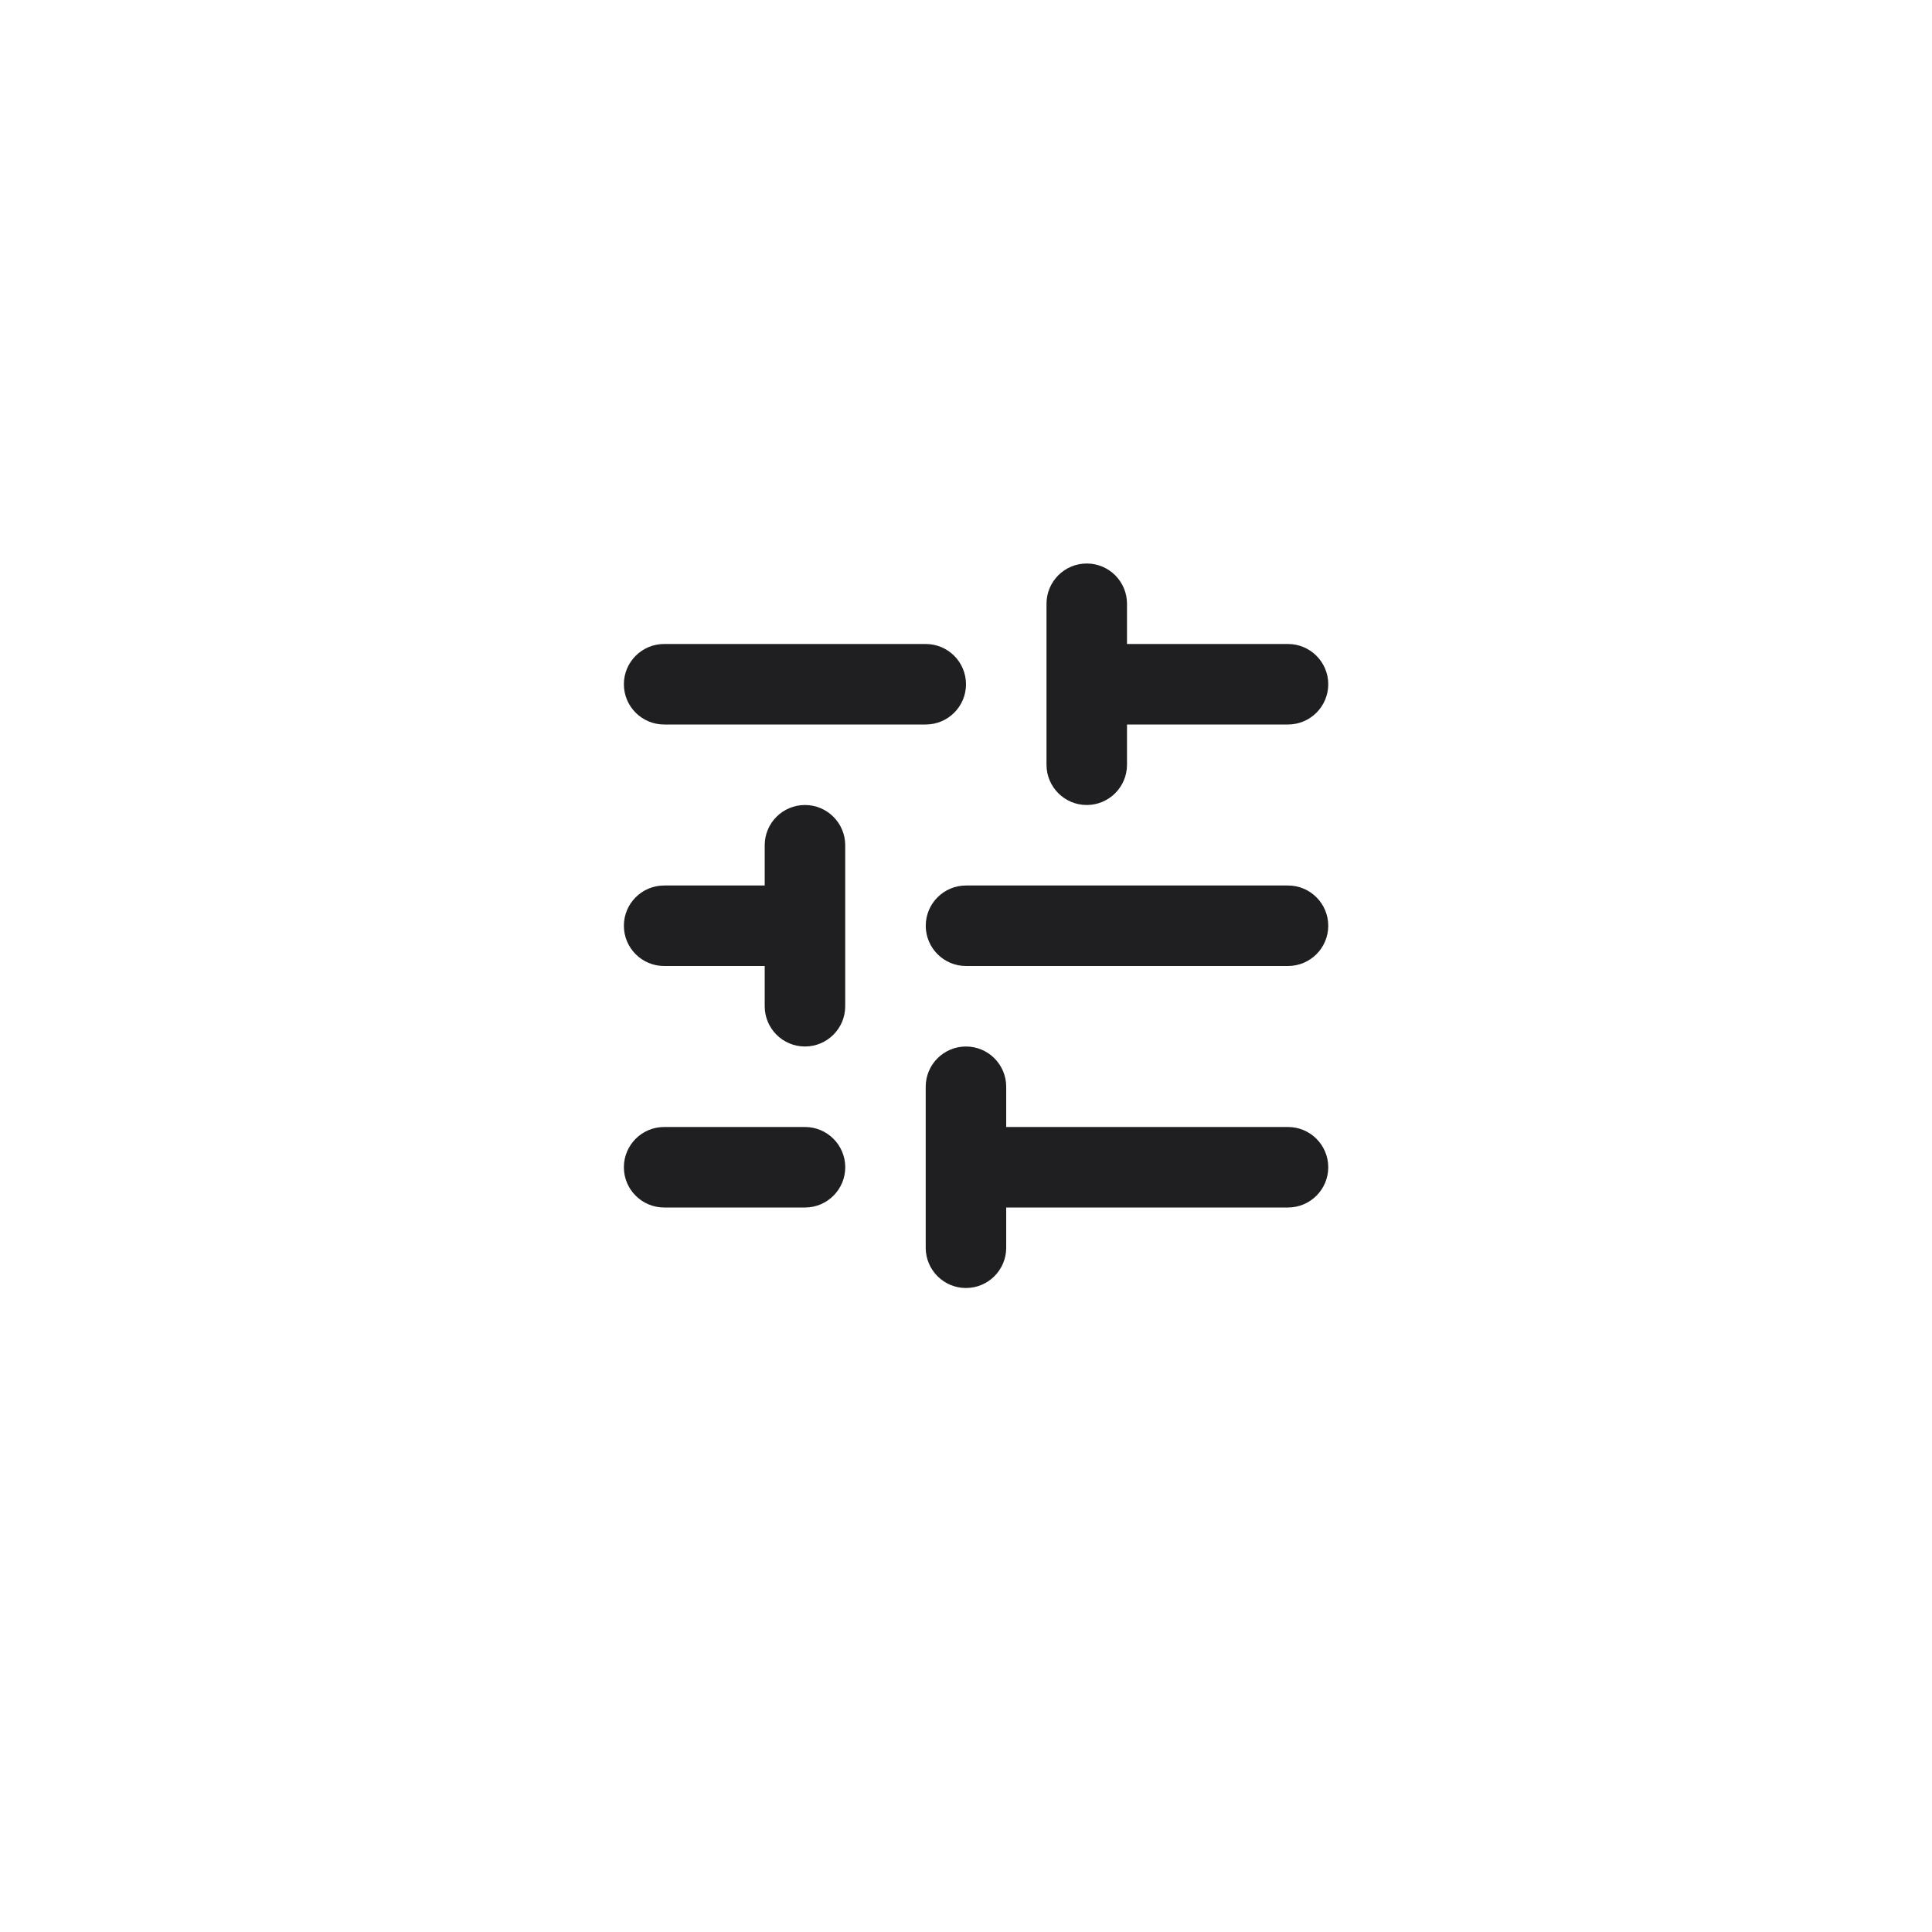 <svg width="48" height="48" viewBox="0 0 48 48" fill="none" xmlns="http://www.w3.org/2000/svg">
<g filter="url(#filter0_d_35122_1494)">
<path fill-rule="evenodd" clip-rule="evenodd" d="M24.005 43.005C35.05 43.005 44.005 34.05 44.005 23.005C44.005 11.959 35.05 3.005 24.005 3.005C12.959 3.005 4.005 11.959 4.005 23.005C4.005 34.05 12.959 43.005 24.005 43.005Z" fill="white"/>
</g>
<path fill-rule="evenodd" clip-rule="evenodd" d="M28 15C28 14.448 27.552 14 27 14C26.448 14 26 14.448 26 15V17V19C26 19.552 26.448 20 27 20C27.552 20 28 19.552 28 19V18H32C32.552 18 33 17.552 33 17C33 16.448 32.552 16 32 16H28V15ZM16.5 16C15.948 16 15.5 16.448 15.5 17C15.5 17.552 15.948 18 16.5 18H23C23.552 18 24 17.552 24 17C24 16.448 23.552 16 23 16H16.5ZM23 23C23 22.448 23.448 22 24 22H32C32.552 22 33 22.448 33 23C33 23.552 32.552 24 32 24H24C23.448 24 23 23.552 23 23ZM15.5 29C15.5 28.448 15.948 28 16.5 28H20C20.552 28 21 28.448 21 29C21 29.552 20.552 30 20 30H16.5C15.948 30 15.5 29.552 15.5 29ZM16.5 22C15.948 22 15.5 22.448 15.5 23C15.5 23.552 15.948 24 16.5 24H18.999V25C18.999 25.552 19.447 26 19.999 26C20.551 26 20.999 25.552 20.999 25V21C20.999 20.448 20.551 20 19.999 20C19.447 20 18.999 20.448 18.999 21V22H16.5ZM24.999 31V30H32C32.552 30 33 29.552 33 29C33 28.448 32.552 28 32 28H24.999V27C24.999 26.448 24.551 26 23.999 26C23.447 26 22.999 26.448 22.999 27V31C22.999 31.552 23.447 32 23.999 32C24.551 32 24.999 31.552 24.999 31Z" fill="#1F1F22"/>
<defs>
<filter id="filter0_d_35122_1494" x="1.005" y="1.005" width="46" height="46" filterUnits="userSpaceOnUse" color-interpolation-filters="sRGB">
<feFlood flood-opacity="0" result="BackgroundImageFix"/>
<feColorMatrix in="SourceAlpha" type="matrix" values="0 0 0 0 0 0 0 0 0 0 0 0 0 0 0 0 0 0 127 0" result="hardAlpha"/>
<feOffset dy="1"/>
<feGaussianBlur stdDeviation="1.5"/>
<feComposite in2="hardAlpha" operator="out"/>
<feColorMatrix type="matrix" values="0 0 0 0 0 0 0 0 0 0 0 0 0 0 0 0 0 0 0.18 0"/>
<feBlend mode="normal" in2="BackgroundImageFix" result="effect1_dropShadow_35122_1494"/>
<feBlend mode="normal" in="SourceGraphic" in2="effect1_dropShadow_35122_1494" result="shape"/>
</filter>
</defs>
</svg>
